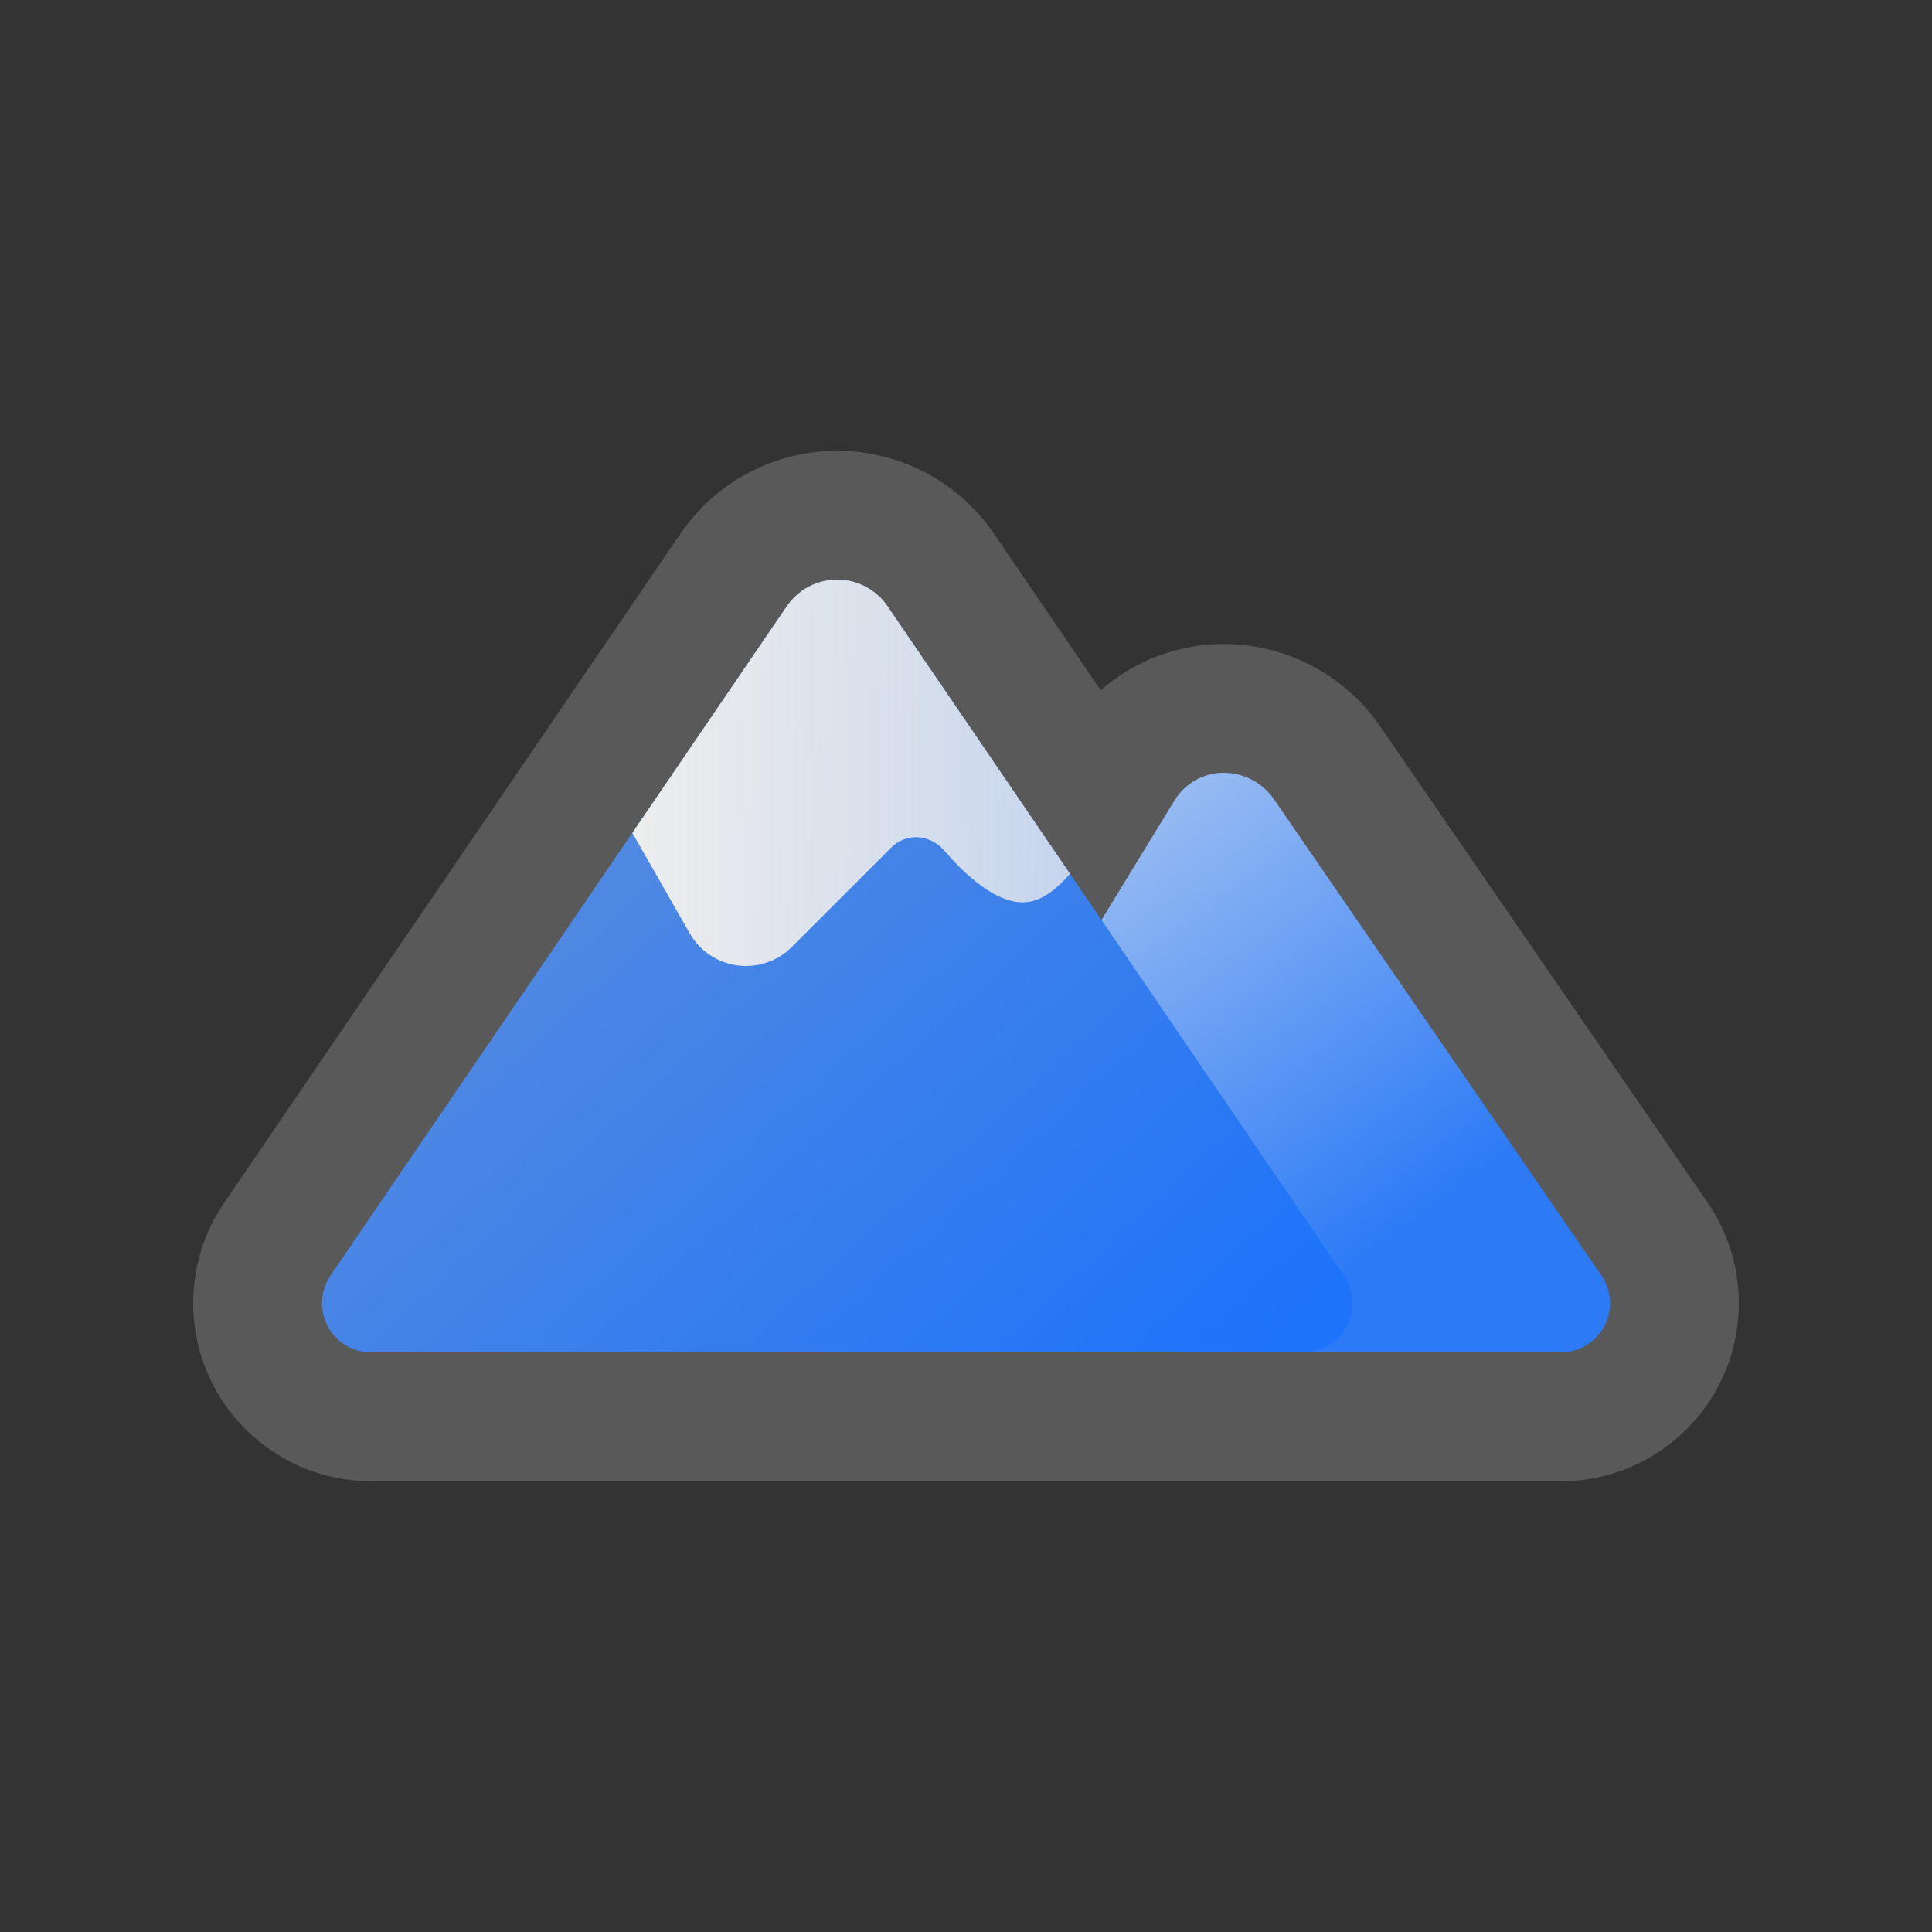 <svg width="30" height="30" viewBox="0 0 30 30" fill="none" xmlns="http://www.w3.org/2000/svg">
<rect x="0" y="0" width="30" height="30" fill="#333333" stroke="none"/>
<path fill-rule="evenodd" clip-rule="evenodd" d="M26.514 18.672C26.831 19.132 27 19.678 27 20.237C27 21.763 25.763 23 24.237 23H5.764C4.238 23 3 21.762 3 20.236C3 19.68 3.167 19.138 3.48 18.678L10.566 8.286C11.115 7.482 12.026 7 13 7C13.974 7 14.885 7.482 15.434 8.286L17.092 10.719C17.613 10.262 18.288 10 19 10C19.972 10 20.881 10.478 21.431 11.279L26.514 18.672Z" fill="#595959"/>
<path d="M13 21L18.239 12.427C18.401 12.162 18.689 12 19 12C19.313 12 19.606 12.154 19.783 12.412L24.866 19.805C24.953 19.932 25 20.083 25 20.237C25 20.658 24.658 21 24.237 21H13Z" fill="url(#paint0_linear_1903_15693)"/>
<path d="M5.764 21C5.342 21 5 20.658 5 20.236C5 20.082 5.046 19.932 5.133 19.805L12.218 9.413C12.395 9.155 12.687 9 13 9C13.313 9 13.605 9.155 13.782 9.413L20.867 19.805C20.954 19.932 21 20.082 21 20.236C21 20.658 20.658 21 20.236 21H5.764Z" fill="url(#paint1_linear_1903_15693)"/>
<path d="M16.615 13.568L13.782 9.413C13.605 9.155 13.313 9 13 9C12.687 9 12.395 9.155 12.218 9.413L9.819 12.933L10.71 14.493C10.889 14.807 11.223 15 11.584 15C11.85 15 12.106 14.894 12.294 14.706L13.842 13.158C13.943 13.057 14.08 13 14.223 13C14.397 13 14.559 13.085 14.672 13.217C14.947 13.54 15.504 14.099 16 14C16.229 13.954 16.444 13.768 16.615 13.568Z" fill="url(#paint2_linear_1903_15693)"/>
<defs>
<linearGradient id="paint0_linear_1903_15693" x1="14" y1="8" x2="22" y2="19" gradientUnits="userSpaceOnUse">
<stop stop-color="#EBEEEF"/>
<stop offset="1" stop-color="#2C7AF6"/>
</linearGradient>
<linearGradient id="paint1_linear_1903_15693" x1="8.5" y1="11" x2="18.5" y2="22" gradientUnits="userSpaceOnUse">
<stop stop-color="#5A8DDD"/>
<stop offset="1" stop-color="#1D73FA"/>
</linearGradient>
<linearGradient id="paint2_linear_1903_15693" x1="9.819" y1="11" x2="17.146" y2="11" gradientUnits="userSpaceOnUse">
<stop stop-color="#EDEDED"/>
<stop offset="1" stop-color="#EDEDED" stop-opacity="0.76"/>
</linearGradient>
</defs>
</svg>
